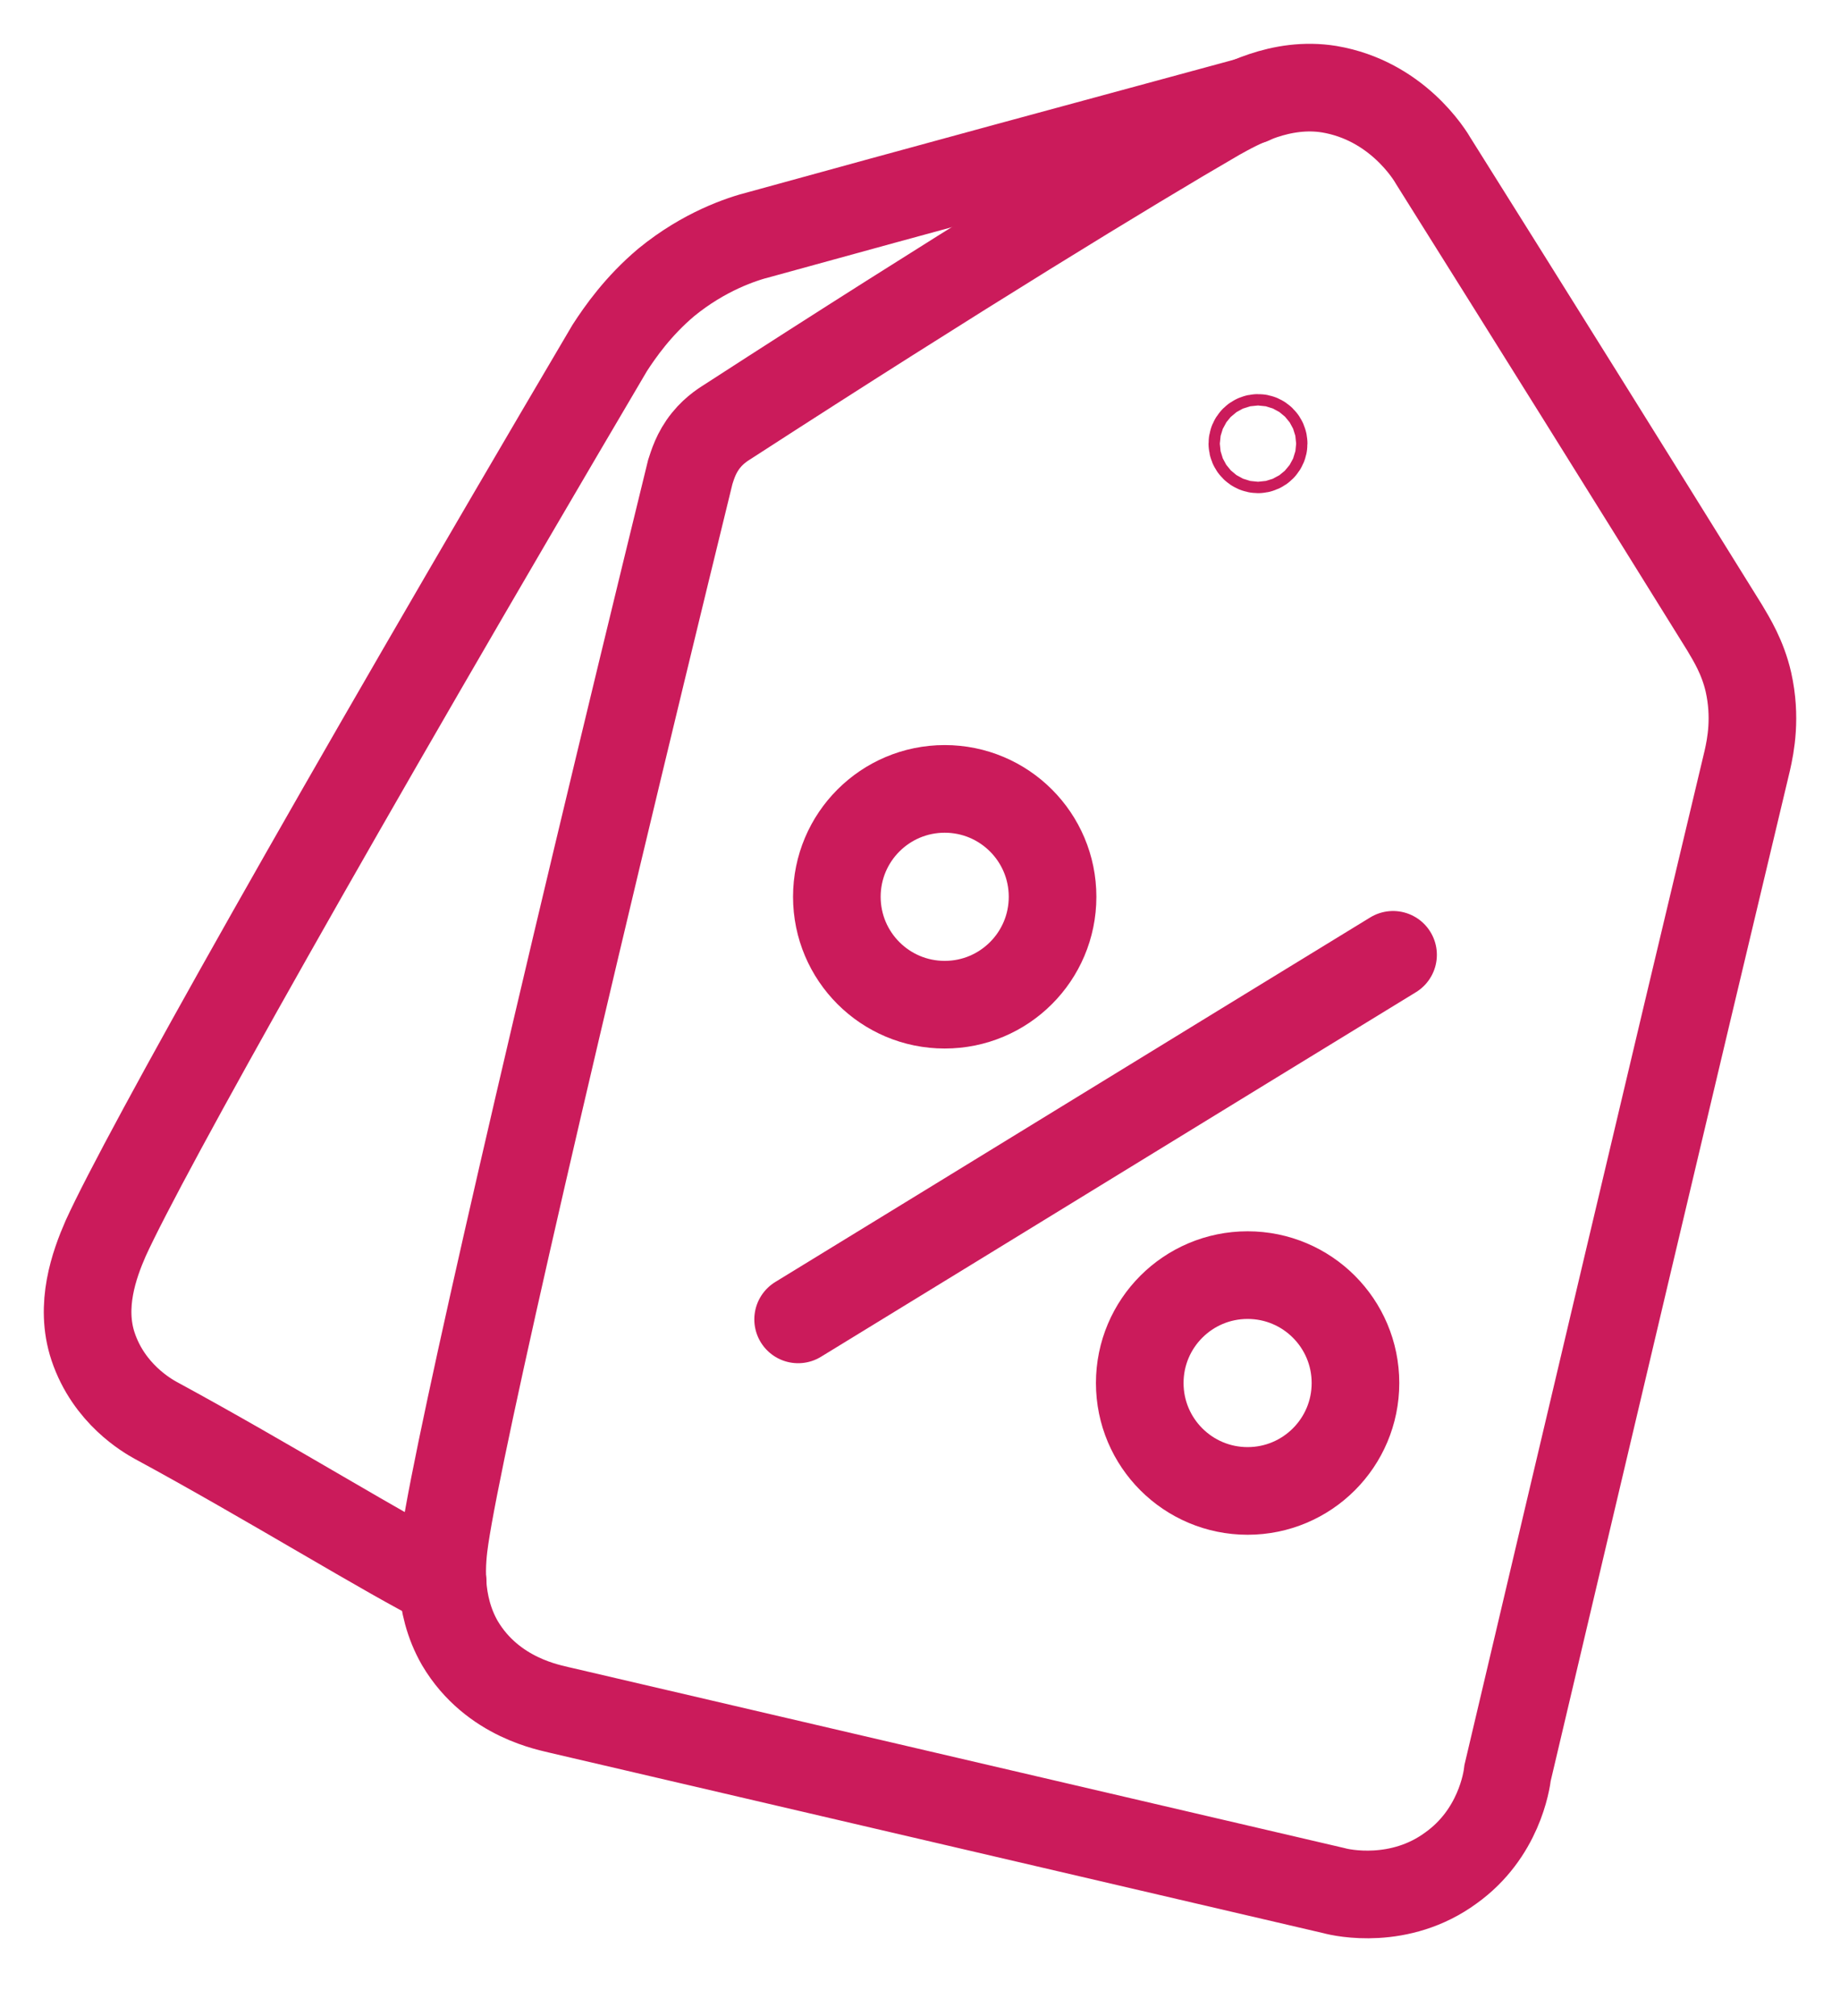 <svg width="21" height="23" viewBox="0 0 21 23" fill="none" xmlns="http://www.w3.org/2000/svg">
<path d="M15.899 10.893C13.632 12.279 11.377 13.665 9.109 15.052" stroke="#CB1B5B" stroke-miterlimit="10" stroke-linecap="round"/>
<path d="M7.878 5.385C6.323 11.734 5.248 16.412 5.079 17.539C5.04 17.799 4.988 18.291 5.248 18.744C5.623 19.379 6.297 19.483 6.388 19.509C9.329 20.196 12.284 20.882 15.225 21.569C15.316 21.595 15.977 21.738 16.56 21.31C17.104 20.921 17.195 20.325 17.207 20.222C18.115 16.373 19.022 12.525 19.942 8.676C19.98 8.508 20.045 8.184 19.955 7.782C19.89 7.497 19.76 7.29 19.683 7.16C18.581 5.385 17.48 3.623 16.365 1.847C16.314 1.757 15.938 1.148 15.173 1.018C14.616 0.927 14.136 1.2 13.903 1.329C12.918 1.899 10.923 3.117 8.319 4.802C8.28 4.828 8.163 4.893 8.059 5.022C7.943 5.165 7.904 5.307 7.878 5.385Z" stroke="#CB1B5B" stroke-miterlimit="10"/>
<path d="M10.782 11.462C11.462 11.462 12.013 10.911 12.013 10.231C12.013 9.551 11.462 9 10.782 9C10.102 9 9.551 9.551 9.551 10.231C9.551 10.911 10.102 11.462 10.782 11.462Z" stroke="#CB1B5B" stroke-miterlimit="10"/>
<path d="M14.239 17.009C14.919 17.009 15.47 16.458 15.47 15.778C15.47 15.098 14.919 14.547 14.239 14.547C13.559 14.547 13.008 15.098 13.008 15.778C13.008 16.458 13.559 17.009 14.239 17.009Z" stroke="#CB1B5B" stroke-miterlimit="10"/>
<path d="M14.358 5.126C14.393 5.126 14.422 5.097 14.422 5.061C14.422 5.025 14.393 4.996 14.358 4.996C14.322 4.996 14.293 5.025 14.293 5.061C14.293 5.097 14.322 5.126 14.358 5.126Z" stroke="#CB1B5B" stroke-miterlimit="10"/>
<path d="M14.279 1.146C12.413 1.652 10.547 2.157 8.669 2.675C8.461 2.727 8.034 2.87 7.606 3.22C7.282 3.492 7.075 3.79 6.958 3.971C3.848 9.245 1.646 13.158 1.205 14.13C1.075 14.428 0.907 14.895 1.062 15.361C1.244 15.905 1.684 16.152 1.775 16.203C3.045 16.89 4.47 17.771 5.053 18.056" stroke="#CB1B5B" stroke-miterlimit="10" stroke-linecap="round"/>
</svg>
